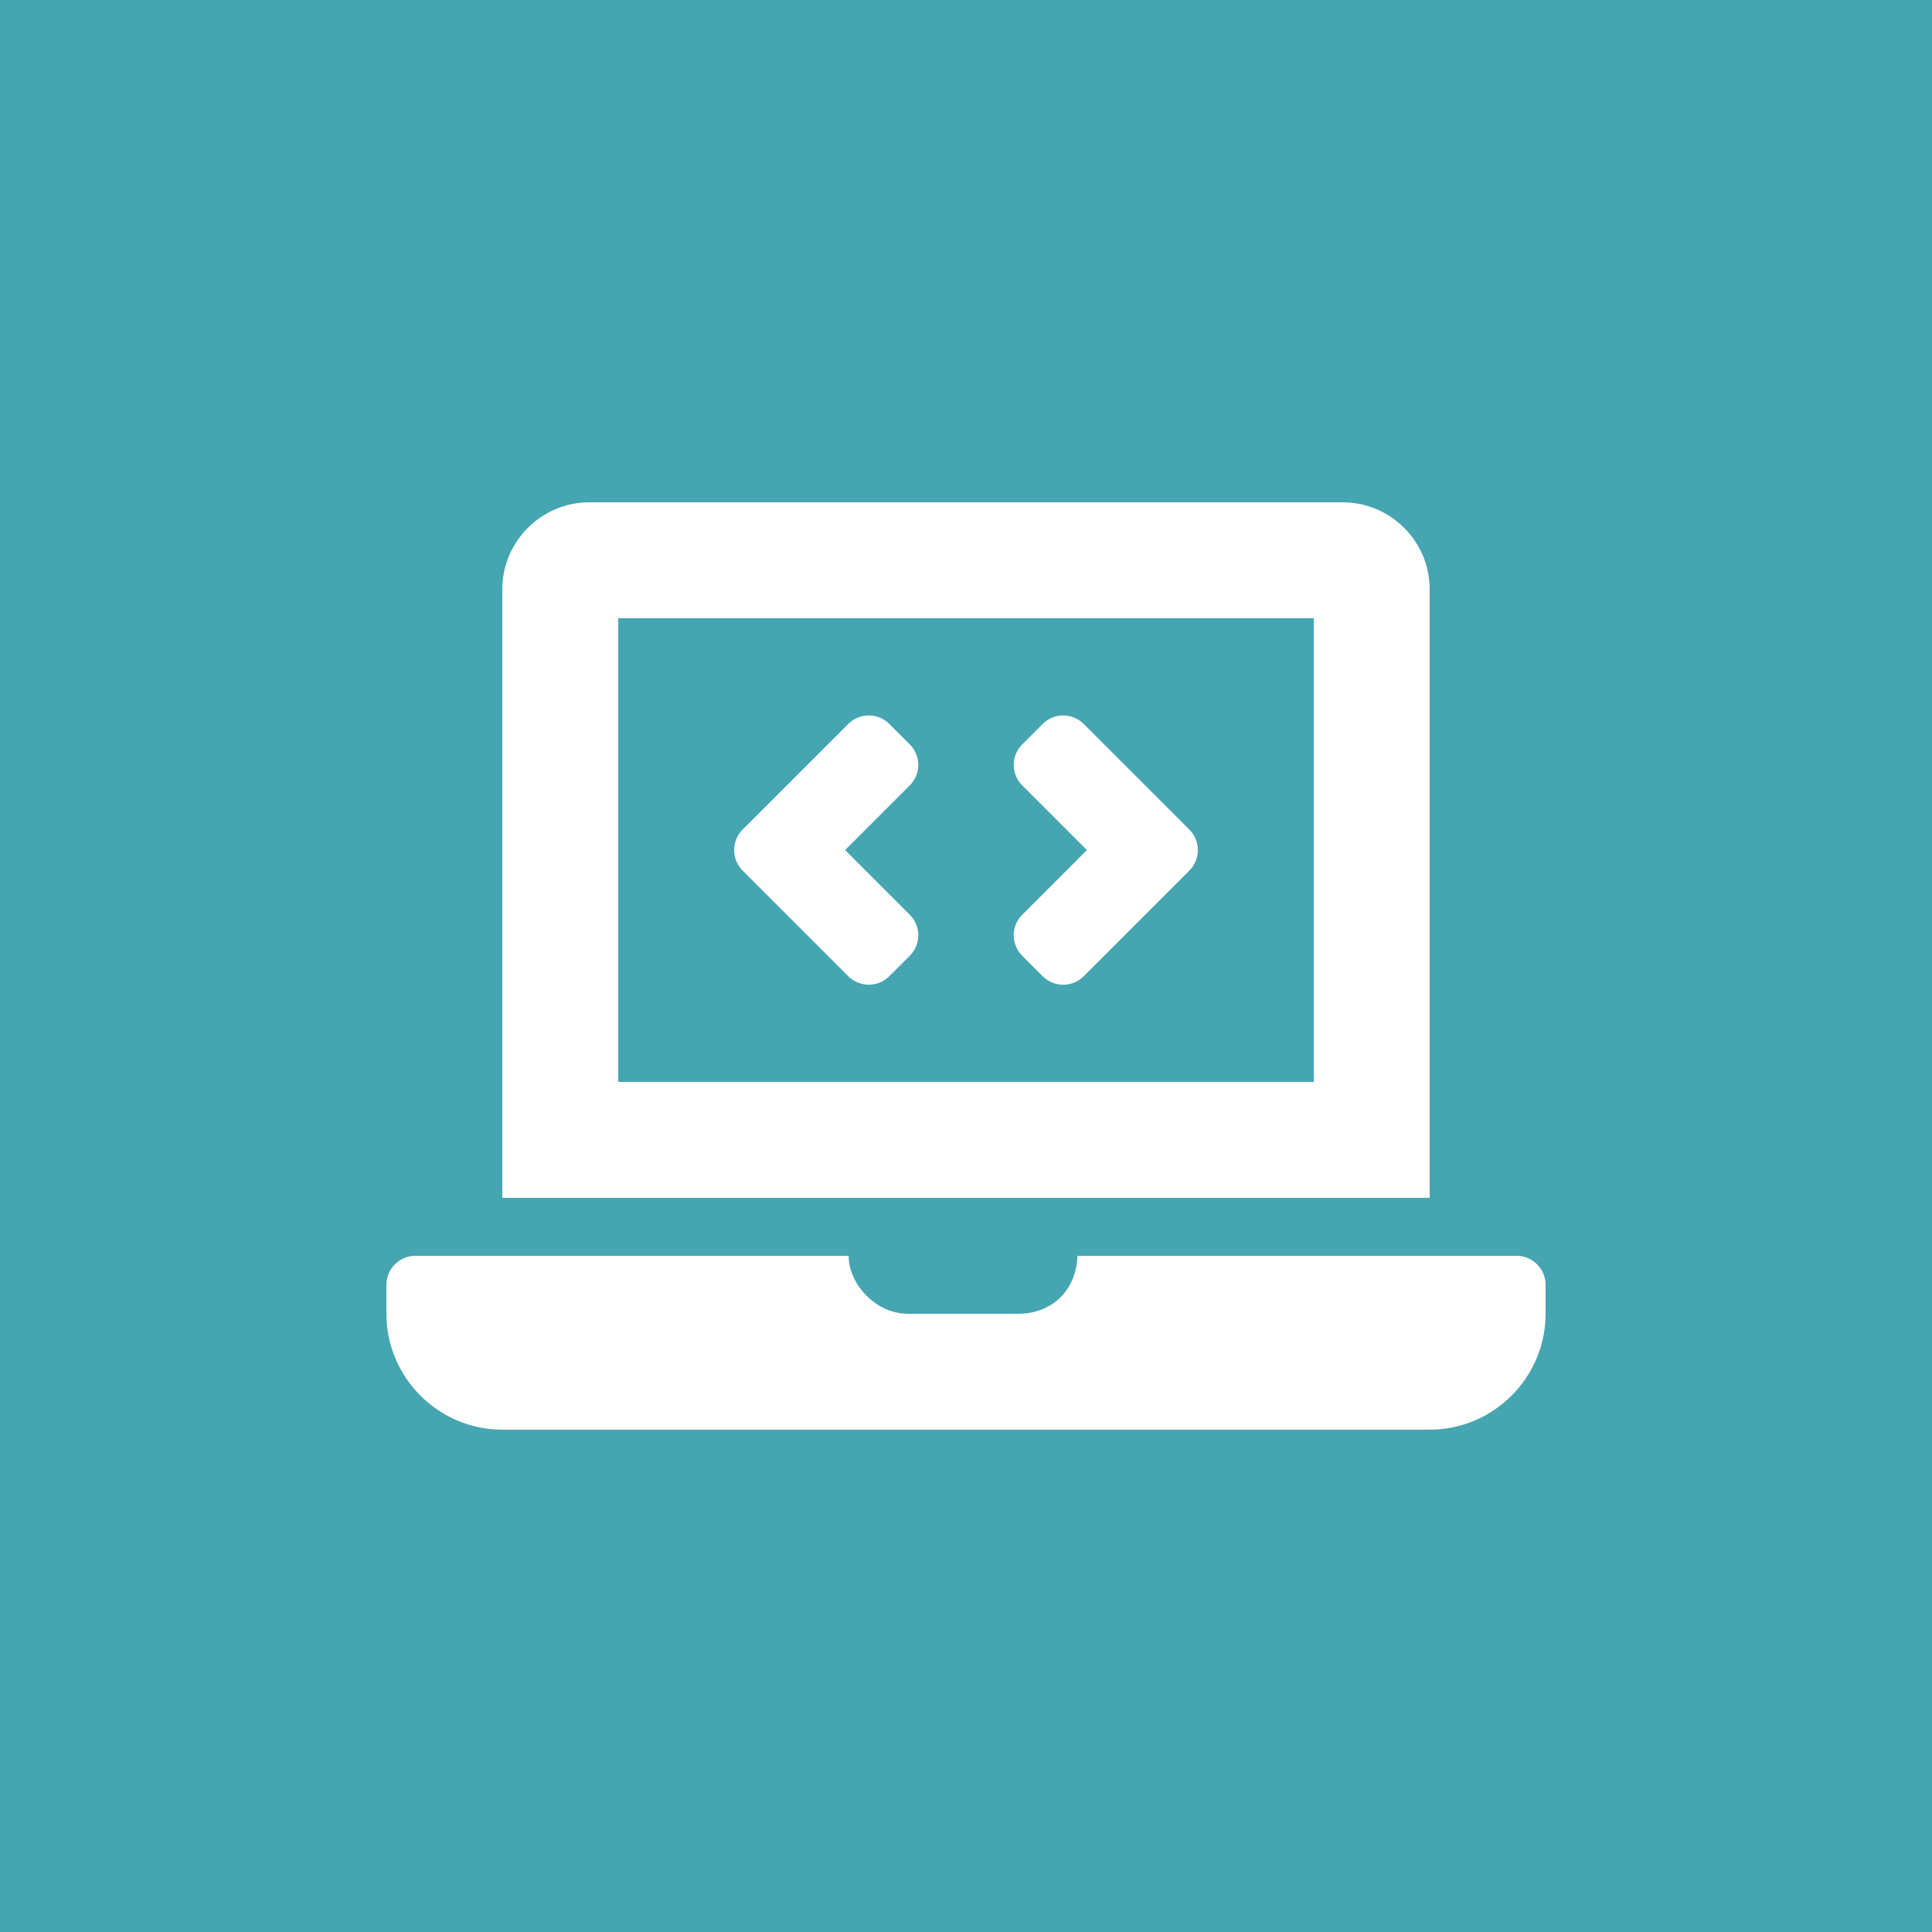 <svg width="200" height="200" viewBox="0 0 200 200" fill="none" xmlns="http://www.w3.org/2000/svg">
<rect width="200" height="200" fill="#45A5B1"/>
<path d="M87.818 101.059C88.99 102.231 90.889 102.231 92.061 101.059L94.182 98.939C95.354 97.767 95.354 95.868 94.182 94.696L87.484 88L94.18 81.302C95.352 80.131 95.352 78.231 94.18 77.059L92.059 74.939C90.888 73.767 88.988 73.767 87.816 74.939L76.877 85.877C75.706 87.049 75.706 88.949 76.877 90.121L87.818 101.059V101.059ZM105.82 98.941L107.941 101.061C109.113 102.233 111.012 102.233 112.184 101.061L123.123 90.123C124.294 88.951 124.294 87.051 123.123 85.879L112.184 74.941C111.012 73.769 109.113 73.769 107.941 74.941L105.82 77.061C104.648 78.233 104.648 80.132 105.82 81.304L112.516 88L105.82 94.698C104.648 95.869 104.648 97.769 105.82 98.941V98.941ZM157 130H111.539C111.4 133.714 108.781 136 105.4 136H94C90.496 136 87.809 132.724 87.856 130H43C41.35 130 40 131.35 40 133V136C40 142.6 45.4 148 52 148H148C154.6 148 160 142.6 160 136V133C160 131.35 158.65 130 157 130ZM148 61C148 56.05 143.95 52 139 52H61C56.05 52 52 56.05 52 61V124H148V61ZM136 112H64V64H136V112Z" fill="white"/>
</svg>
